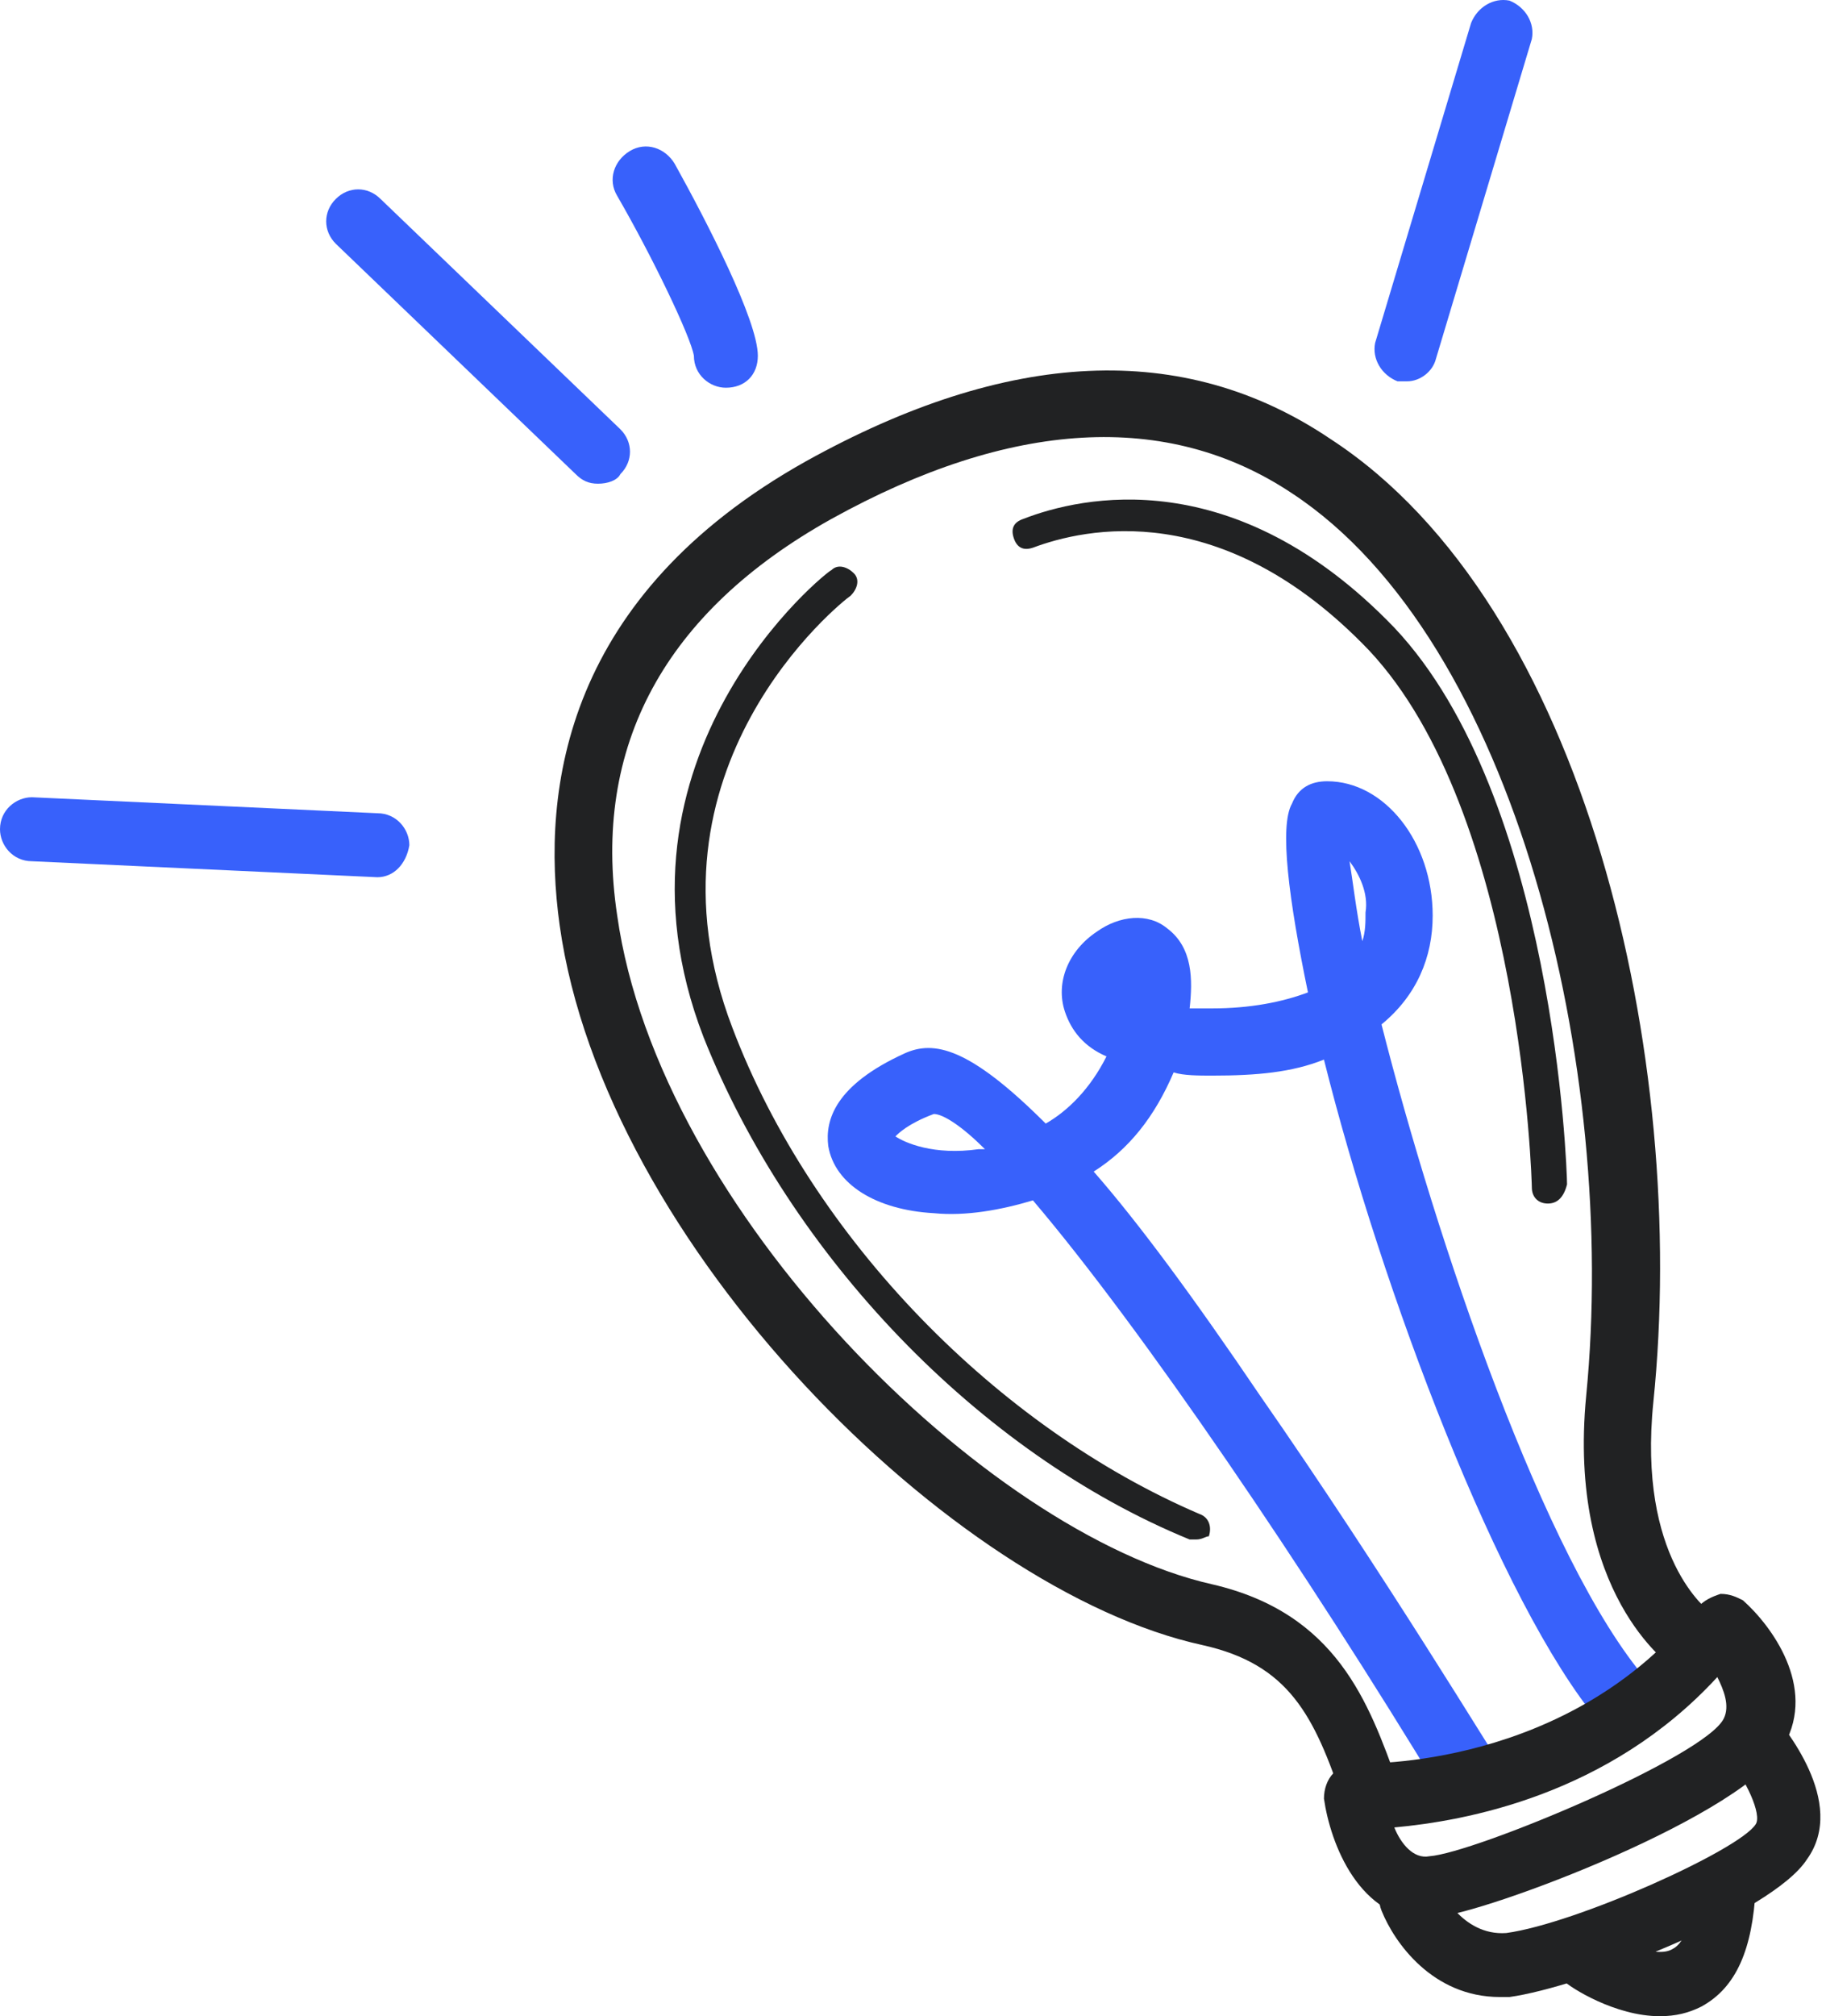 <svg width="135" height="149" viewBox="0 0 135 149" fill="none" xmlns="http://www.w3.org/2000/svg">
<path d="M101.431 134.815C100.485 134.815 99.539 134.105 99.303 133.159C97.175 126.776 95.284 122.993 88.9 121.574C70.457 117.555 44.686 92.019 41.376 68.375C39.957 58.209 41.849 44.022 59.581 34.092C74.477 25.817 87.481 25.107 98.357 32.437C117.272 44.732 124.838 78.306 122.237 103.605C121.055 115.19 126.257 118.973 126.493 119.21C127.439 119.919 127.912 121.338 126.966 122.52C126.257 123.466 124.838 123.938 123.656 123.229C123.42 122.993 115.854 117.791 117.272 103.132C119.637 79.015 112.071 47.332 95.52 36.456C86.299 30.309 74.713 31.018 61.473 38.348C49.178 45.205 43.74 55.135 45.632 67.666C48.705 89.418 72.822 113.299 89.609 117.082C98.83 119.21 101.194 125.83 103.322 131.741C103.795 132.923 103.086 134.342 101.904 134.815C101.904 134.815 101.667 134.815 101.431 134.815Z" fill="#212223"/>
<path d="M108.759 133.869C108.049 133.869 107.103 133.397 106.631 132.687C96.464 115.9 84.405 98.167 76.367 88.71C74.002 89.419 71.401 89.892 69.037 89.656C64.781 89.419 61.707 87.528 61.234 84.69C60.998 82.799 61.707 80.198 66.909 77.834C69.037 76.888 71.638 77.361 77.312 83.035C78.967 82.09 80.622 80.434 81.805 78.07C80.15 77.361 79.204 76.178 78.731 74.76C78.022 72.632 78.967 70.268 81.095 68.849C82.75 67.667 84.878 67.43 86.297 68.612C88.188 70.031 88.188 72.395 87.952 74.523C88.425 74.523 88.898 74.523 89.607 74.523C92.444 74.523 94.809 74.051 96.7 73.341C95.281 66.485 94.572 61.047 95.518 59.391C95.991 58.209 96.937 57.736 98.119 57.736C102.375 57.736 105.921 62.229 105.921 67.667C105.921 70.74 104.739 73.578 102.138 75.706C106.158 91.547 114.197 115.427 121.763 124.176C122.708 125.121 122.472 126.776 121.526 127.486C120.58 128.431 119.162 128.195 118.216 127.249C110.886 118.501 102.138 95.33 97.882 78.306C95.518 79.252 92.917 79.489 89.607 79.489C88.661 79.489 87.479 79.489 86.77 79.252C85.351 82.562 83.46 84.927 80.859 86.582C84.169 90.365 88.188 95.803 93.154 103.132C102.375 116.373 110.65 130.086 110.886 130.323C111.596 131.505 111.123 132.924 110.177 133.633C109.704 133.633 109.231 133.869 108.759 133.869ZM66.2 83.981C66.909 84.454 69.037 85.4 72.347 84.927C72.584 84.927 72.584 84.927 72.82 84.927C71.165 83.272 69.746 82.326 69.037 82.326C67.145 83.035 66.436 83.745 66.2 83.981ZM99.774 63.647C100.01 65.066 100.247 67.194 100.72 69.558C100.956 68.849 100.956 68.14 100.956 67.43C101.192 66.012 100.483 64.593 99.774 63.647Z" fill="#3861FB"/>
<path d="M105.685 141.908C100.484 141.908 98.356 136.233 97.883 132.923C97.883 132.214 98.119 131.504 98.592 131.032C99.065 130.559 99.774 130.322 100.484 130.322C100.72 130.322 116.089 130.795 125.546 118.737C126.019 118.264 126.492 118.027 127.201 117.791C127.91 117.791 128.383 118.027 128.856 118.264C130.984 120.155 134.294 124.648 131.93 128.904C129.329 134.105 109.705 141.435 106.158 141.671C105.922 141.908 105.685 141.908 105.685 141.908ZM103.084 135.051C103.557 136.233 104.503 137.415 105.685 137.179C108.995 136.943 126.019 129.849 127.438 127.012C127.91 126.066 127.438 124.884 126.965 123.938C118.926 132.687 108.286 134.578 103.084 135.051Z" fill="#212223"/>
<path d="M110.888 147.583C105.923 147.583 103.086 143.563 102.14 141.199C101.667 140.017 102.14 138.598 103.322 138.125C104.505 137.652 105.923 138.125 106.396 139.307C106.396 139.544 108.051 143.09 111.361 142.854C116.563 142.144 128.621 136.706 129.803 134.815C130.276 134.106 129.094 131.505 127.676 129.85C126.73 128.904 126.966 127.485 127.912 126.54C128.858 125.594 130.276 125.83 131.222 126.776C131.695 127.485 136.66 133.16 133.586 137.416C130.986 141.435 116.799 146.873 111.598 147.583C111.598 147.583 111.361 147.583 110.888 147.583Z" fill="#212223"/>
<path d="M122.71 149.001C119.4 149.001 116.09 146.873 115.617 146.4C114.435 145.69 114.198 144.272 115.144 143.09C115.853 142.144 117.272 141.671 118.454 142.617C119.873 143.563 122.474 144.745 123.656 144.035C124.602 143.563 125.075 141.907 125.075 139.543C125.075 138.124 126.257 137.179 127.439 137.179C128.858 137.179 129.803 138.361 129.803 139.543C129.567 144.035 128.385 146.873 125.784 148.291C124.838 148.764 123.892 149.001 122.71 149.001Z" fill="#212223"/>
<path d="M88.427 113.772C88.191 113.772 88.191 113.772 87.954 113.772C72.349 107.388 58.399 92.729 52.016 76.651C43.977 55.844 61.237 42.131 61.473 42.131C61.946 41.658 62.655 41.894 63.128 42.367C63.601 42.84 63.365 43.549 62.892 44.022C62.182 44.495 46.814 56.79 54.143 75.942C60.054 91.546 73.768 105.496 88.663 111.88C89.373 112.117 89.609 112.826 89.373 113.535C89.136 113.535 88.9 113.772 88.427 113.772Z" fill="#212223"/>
<path d="M114.435 88.945C113.726 88.945 113.253 88.472 113.253 87.763C113.253 87.526 112.544 60.1 101.195 48.041C90.319 36.692 80.152 39.057 76.369 40.475C75.659 40.712 75.186 40.475 74.95 39.766C74.714 39.057 74.95 38.584 75.659 38.347C79.915 36.692 91.264 34.091 103.086 46.386C114.908 58.917 115.854 86.344 115.854 87.526C115.617 88.472 115.145 88.945 114.435 88.945Z" fill="#212223"/>
<path d="M27.9 64.829L2.364 63.647C0.946 63.647 0 62.465 0 61.282C0 59.864 1.182 58.918 2.364 58.918L27.9 60.1C29.318 60.1 30.264 61.282 30.264 62.465C30.028 63.883 29.082 64.829 27.9 64.829Z" fill="#3861FB"/>
<path d="M44.212 35.746C43.503 35.746 43.03 35.51 42.557 35.037L24.825 18.014C23.879 17.068 23.879 15.649 24.825 14.704C25.77 13.758 27.189 13.758 28.135 14.704L45.867 31.727C46.813 32.673 46.813 34.091 45.867 35.037C45.631 35.51 44.922 35.746 44.212 35.746Z" fill="#3861FB"/>
<path d="M53.665 28.654C52.483 28.654 51.301 27.708 51.301 26.29C51.064 24.871 48.227 18.96 45.626 14.468C44.917 13.285 45.39 11.867 46.572 11.158C47.754 10.448 49.173 10.921 49.882 12.103C52.246 16.359 56.029 23.689 56.029 26.29C56.029 27.708 55.084 28.654 53.665 28.654Z" fill="#3861FB"/>
<path d="M104.031 28.181C103.794 28.181 103.558 28.181 103.321 28.181C102.139 27.709 101.43 26.526 101.666 25.344L108.76 1.7C109.232 0.518 110.415 -0.191 111.597 0.045C112.779 0.518 113.488 1.7 113.252 2.883L106.159 26.526C105.922 27.472 104.977 28.181 104.031 28.181Z" fill="#3861FB"/>
</svg>
